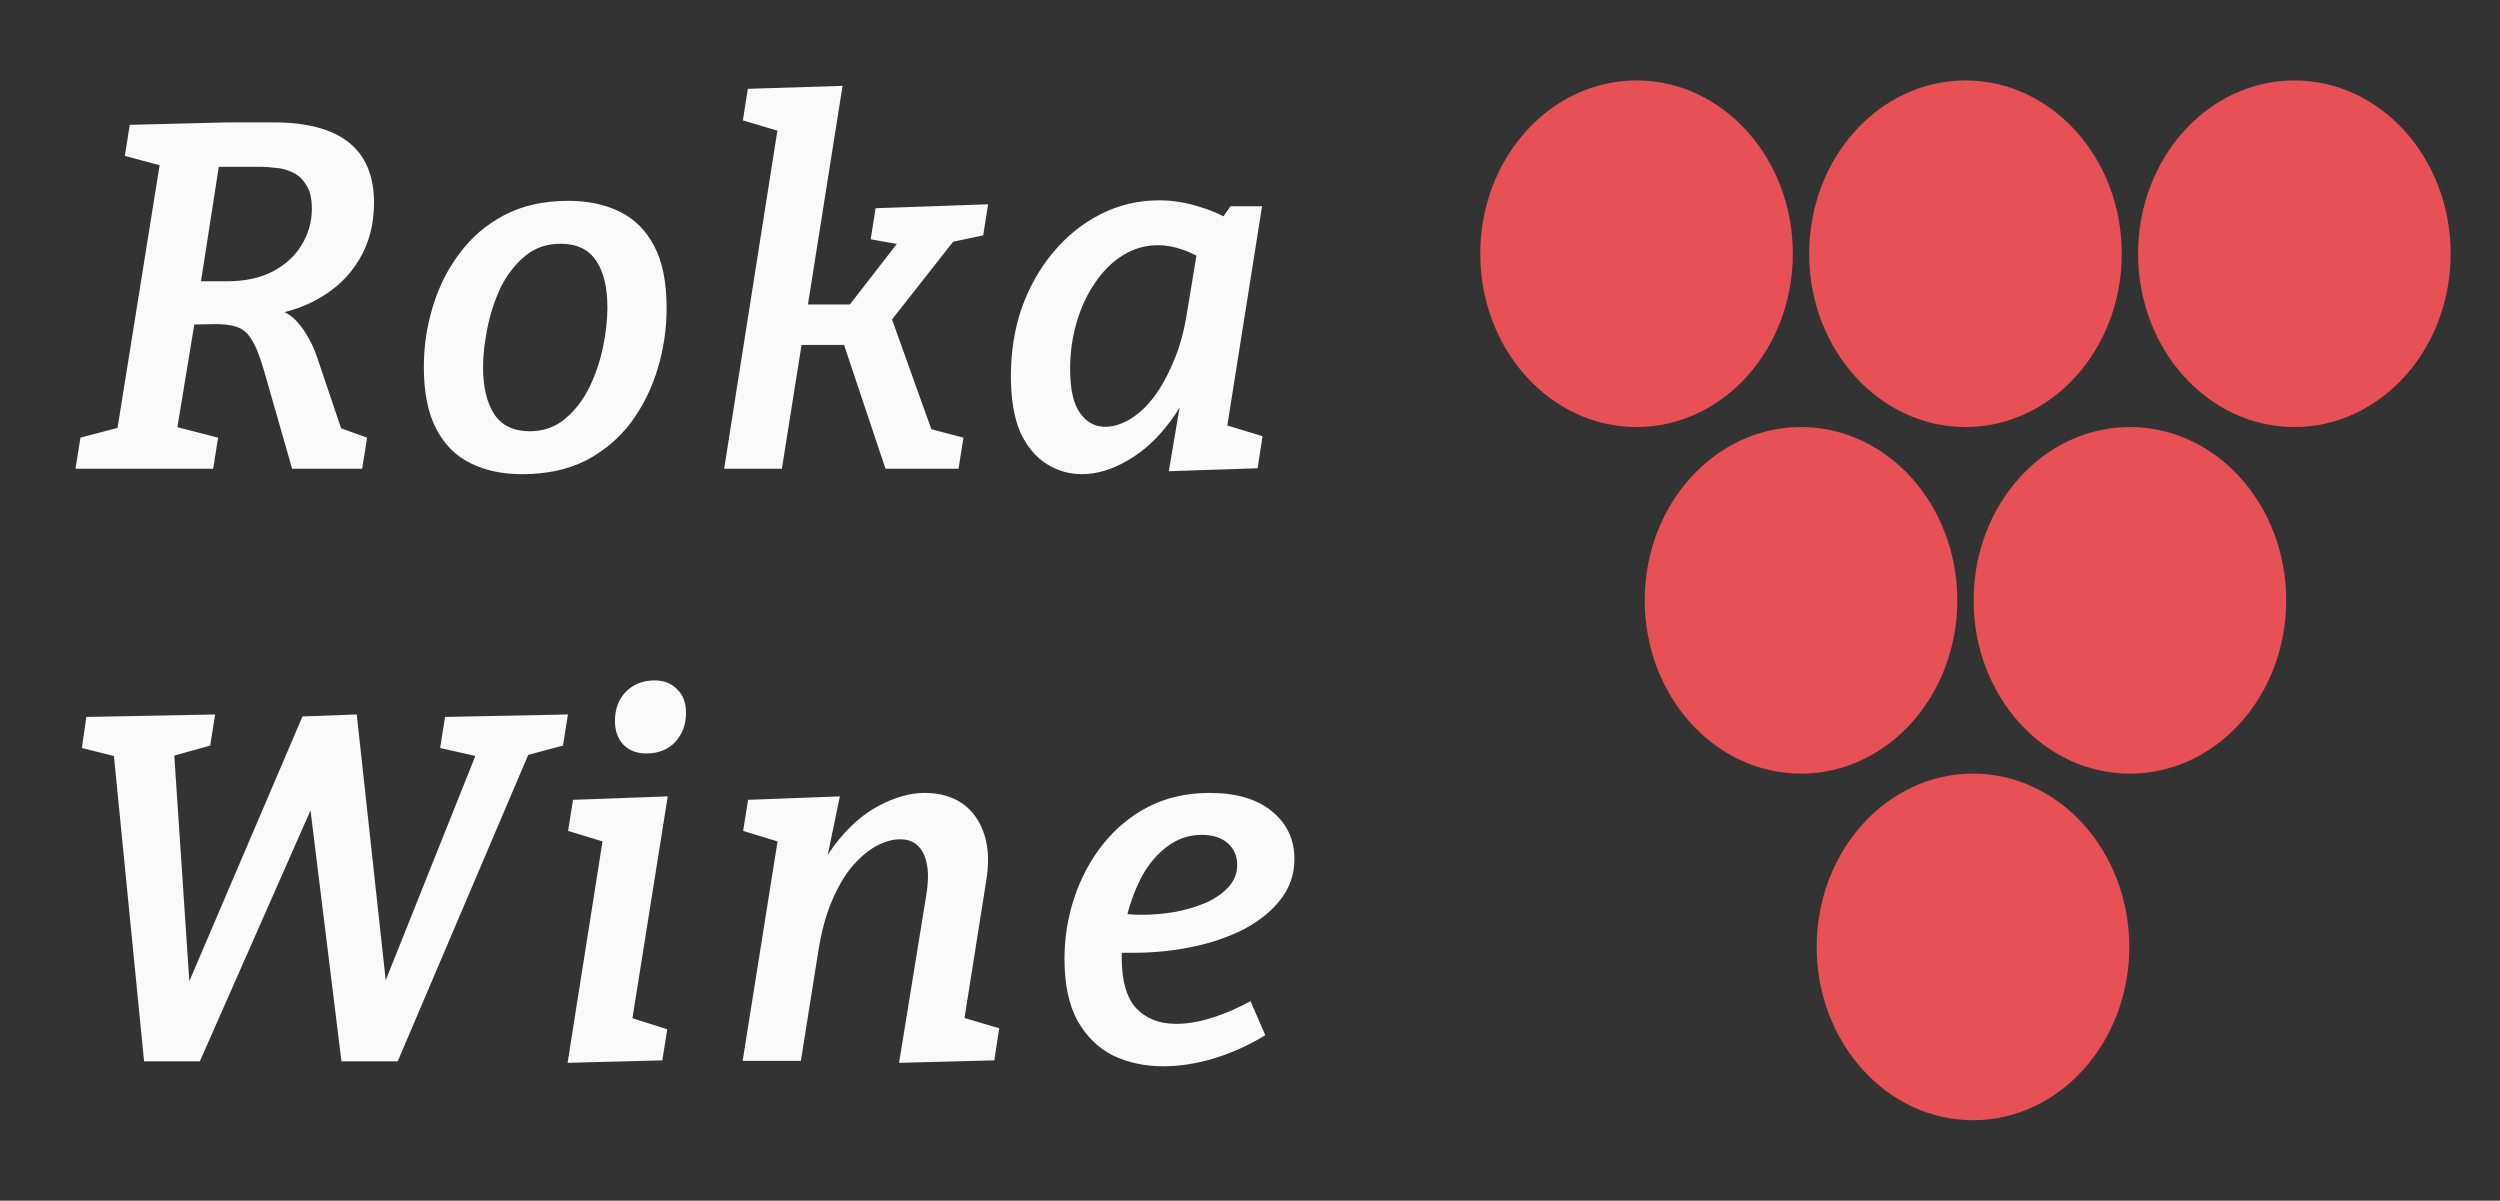<svg width="152" height="73" viewBox="0 0 152 73" fill="none" xmlns="http://www.w3.org/2000/svg">
<rect x="0" y="0" width="152" height="73" fill="#333333" stroke="none"/>
<path d="M4.59 28.5L4.89 26.61L7.62 25.89L7.08 26.43L9.78 9.57L10.17 10.17L7.59 9.48L7.89 7.59L13.89 7.44H16.62C20.7 7.44 22.74 9.07 22.74 12.33C22.74 13.63 22.44 14.78 21.84 15.78C21.26 16.76 20.44 17.55 19.38 18.15C18.34 18.75 17.13 19.11 15.75 19.23L15.69 18.63C16.75 18.65 17.54 18.96 18.06 19.56C18.58 20.14 18.99 20.87 19.29 21.75L20.88 26.46L19.98 25.77L22.32 26.61L22.02 28.5H17.76L16.05 22.53C15.79 21.63 15.53 20.99 15.27 20.61C15.03 20.21 14.72 19.96 14.34 19.86C13.98 19.74 13.49 19.69 12.87 19.71L11.19 19.74L11.91 19.14L10.71 26.43L10.47 25.89L13.26 26.61L12.96 28.5H4.59ZM12.09 17.94L11.67 17.1H13.83C14.91 17.1 15.83 16.9 16.59 16.5C17.35 16.1 17.93 15.57 18.33 14.91C18.75 14.23 18.96 13.49 18.96 12.69C18.96 12.05 18.84 11.56 18.6 11.22C18.38 10.86 18.1 10.61 17.76 10.47C17.42 10.31 17.07 10.22 16.71 10.2C16.37 10.16 16.08 10.14 15.84 10.14H12.84L13.41 9.45L12.09 17.94ZM34.56 12.21C35.74 12.21 36.78 12.43 37.68 12.87C38.58 13.31 39.28 14.01 39.78 14.97C40.28 15.91 40.53 17.17 40.53 18.75C40.53 19.99 40.35 21.21 39.99 22.41C39.63 23.61 39.09 24.7 38.37 25.68C37.65 26.64 36.74 27.41 35.64 27.99C34.54 28.55 33.24 28.83 31.74 28.83C30.56 28.83 29.52 28.61 28.62 28.17C27.72 27.73 27.02 27.03 26.52 26.07C26.02 25.11 25.77 23.86 25.77 22.32C25.77 21.06 25.95 19.84 26.31 18.66C26.67 17.46 27.21 16.38 27.93 15.42C28.65 14.44 29.56 13.66 30.66 13.08C31.76 12.5 33.06 12.21 34.56 12.21ZM34.08 14.82C33.24 14.82 32.52 15.07 31.92 15.57C31.32 16.07 30.83 16.7 30.45 17.46C30.09 18.22 29.82 19.04 29.64 19.92C29.46 20.78 29.37 21.58 29.37 22.32C29.37 23.54 29.6 24.5 30.06 25.2C30.52 25.88 31.24 26.22 32.22 26.22C33.04 26.22 33.75 25.97 34.35 25.47C34.95 24.97 35.44 24.34 35.82 23.58C36.2 22.8 36.48 21.98 36.66 21.12C36.84 20.24 36.93 19.43 36.93 18.69C36.93 17.47 36.7 16.52 36.24 15.84C35.78 15.16 35.06 14.82 34.08 14.82ZM44.028 28.5L47.538 6.21L48.798 8.4L45.168 7.32L45.468 5.4L51.228 5.22L49.038 19.05L48.528 18.51H52.308L51.348 18.93L54.768 14.52L54.978 14.91L52.938 14.55L53.238 12.66L60.078 12.42L59.778 14.31L57.228 14.85L58.278 14.28L53.868 19.89L54.048 18.9L56.778 26.52L56.298 26.01L58.578 26.61L58.278 28.5H53.838L51.228 20.7L51.708 20.97H48.108L48.768 20.76L47.538 28.5H44.028ZM65.783 28.83C65.003 28.83 64.283 28.62 63.623 28.2C62.963 27.78 62.433 27.14 62.033 26.28C61.653 25.4 61.463 24.26 61.463 22.86C61.463 21.38 61.683 20 62.123 18.72C62.583 17.44 63.223 16.31 64.043 15.33C64.863 14.35 65.823 13.58 66.923 13.02C68.023 12.46 69.213 12.18 70.493 12.18C71.313 12.18 72.153 12.32 73.013 12.6C73.893 12.86 74.773 13.3 75.653 13.92L74.063 13.62L74.813 12.54H76.733L74.333 27.69L73.103 25.41L76.763 26.52L76.463 28.47L71.063 28.65L71.993 23.16L73.013 21.33C72.653 22.99 72.063 24.38 71.243 25.5C70.443 26.6 69.553 27.43 68.573 27.99C67.613 28.55 66.683 28.83 65.783 28.83ZM67.193 25.95C67.653 25.95 68.133 25.81 68.633 25.53C69.153 25.23 69.643 24.79 70.103 24.21C70.563 23.61 70.973 22.88 71.333 22.02C71.713 21.16 71.993 20.15 72.173 18.99L72.863 14.82L73.433 15.99C72.913 15.61 72.403 15.34 71.903 15.18C71.403 15 70.903 14.91 70.403 14.91C69.623 14.91 68.903 15.12 68.243 15.54C67.603 15.94 67.043 16.5 66.563 17.22C66.083 17.92 65.713 18.72 65.453 19.62C65.193 20.52 65.063 21.46 65.063 22.44C65.063 23.66 65.263 24.55 65.663 25.11C66.063 25.67 66.573 25.95 67.193 25.95Z" fill="#FAFAFA"/>
<path d="M27.06 43.59L34.53 43.44L34.23 45.33L31.44 46.08L32.46 45.09L24.18 64.53H20.76L18.72 47.97L19.44 48L12.15 64.53H8.76L6.87 45.39L7.14 46.02L4.98 45.48L5.25 43.59L13.08 43.44L12.78 45.33L9.99 46.11L10.56 45.39L11.61 61.14L10.89 61.11L18.39 43.56L21.69 43.44L23.61 61.05L22.86 61.08L29.13 45.39L29.43 46.08L26.76 45.48L27.06 43.59ZM34.509 64.62L36.909 49.41L38.199 51.63L34.539 50.52L34.839 48.63L40.599 48.42L38.169 63.69L36.969 61.44L40.569 62.58L40.269 64.47L34.509 64.62ZM39.309 45.81C38.709 45.81 38.239 45.63 37.899 45.27C37.559 44.91 37.389 44.43 37.389 43.83C37.389 43.11 37.609 42.52 38.049 42.06C38.509 41.6 39.089 41.37 39.789 41.37C40.369 41.37 40.829 41.55 41.169 41.91C41.529 42.25 41.709 42.73 41.709 43.35C41.709 44.05 41.489 44.64 41.049 45.12C40.609 45.58 40.029 45.81 39.309 45.81ZM54.663 64.62L56.313 54.45C56.433 53.75 56.453 53.15 56.373 52.65C56.293 52.13 56.113 51.73 55.833 51.45C55.573 51.17 55.203 51.03 54.723 51.03C54.263 51.03 53.773 51.17 53.253 51.45C52.753 51.73 52.263 52.15 51.783 52.71C51.323 53.27 50.913 53.98 50.553 54.84C50.193 55.7 49.923 56.72 49.743 57.9L48.693 64.5H45.153L47.553 49.41L48.813 51.63L45.183 50.52L45.483 48.63L51.063 48.42L49.953 53.79L48.813 55.68C49.273 53.92 49.913 52.49 50.733 51.39C51.573 50.29 52.473 49.49 53.433 48.99C54.413 48.47 55.343 48.21 56.223 48.21C57.143 48.21 57.913 48.43 58.533 48.87C59.153 49.31 59.593 49.94 59.853 50.76C60.113 51.56 60.143 52.53 59.943 53.67L58.533 62.58L57.003 61.41L60.753 62.52L60.453 64.47L54.663 64.62ZM70.721 64.83C69.601 64.83 68.581 64.61 67.661 64.17C66.761 63.71 66.041 63 65.501 62.04C64.981 61.08 64.721 59.83 64.721 58.29C64.721 57.01 64.921 55.77 65.321 54.57C65.721 53.37 66.301 52.29 67.061 51.33C67.821 50.37 68.741 49.61 69.821 49.05C70.921 48.49 72.161 48.21 73.541 48.21C75.161 48.21 76.421 48.58 77.321 49.32C78.241 50.06 78.701 51.03 78.701 52.23C78.701 53.15 78.421 53.97 77.861 54.69C77.321 55.39 76.581 55.99 75.641 56.49C74.701 56.97 73.651 57.33 72.491 57.57C71.331 57.81 70.131 57.93 68.891 57.93C68.691 57.93 68.501 57.93 68.321 57.93C68.141 57.93 67.971 57.92 67.811 57.9L68.021 55.53C68.241 55.55 68.461 55.57 68.681 55.59C68.921 55.61 69.161 55.62 69.401 55.62C70.101 55.62 70.791 55.56 71.471 55.44C72.171 55.3 72.801 55.11 73.361 54.87C73.921 54.61 74.371 54.29 74.711 53.91C75.051 53.53 75.221 53.09 75.221 52.59C75.221 52.05 75.031 51.61 74.651 51.27C74.271 50.93 73.741 50.76 73.061 50.76C72.301 50.76 71.611 50.99 70.991 51.45C70.391 51.89 69.881 52.48 69.461 53.22C69.061 53.96 68.751 54.77 68.531 55.65C68.311 56.51 68.201 57.37 68.201 58.23C68.201 59.63 68.491 60.65 69.071 61.29C69.671 61.93 70.481 62.25 71.501 62.25C72.181 62.25 72.901 62.13 73.661 61.89C74.441 61.65 75.231 61.31 76.031 60.87L76.931 62.94C75.911 63.56 74.871 64.03 73.811 64.35C72.751 64.67 71.721 64.83 70.721 64.83Z" fill="#FAFAFA"/>
<path fill-rule="evenodd" clip-rule="evenodd" d="M99.502 25.964C104.751 25.964 109.005 21.246 109.005 15.427C109.005 9.608 104.751 4.891 99.502 4.891C94.254 4.891 90 9.608 90 15.427C90 21.246 94.254 25.964 99.502 25.964ZM109.501 47.036C114.749 47.036 119.004 42.319 119.004 36.5C119.004 30.681 114.749 25.964 109.501 25.964C104.253 25.964 99.999 30.681 99.999 36.5C99.999 42.319 104.253 47.036 109.501 47.036ZM129.003 15.427C129.003 21.246 124.748 25.964 119.5 25.964C114.252 25.964 109.997 21.246 109.997 15.427C109.997 9.608 114.252 4.891 119.5 4.891C124.748 4.891 129.003 9.608 129.003 15.427ZM129.499 47.036C134.747 47.036 139.001 42.319 139.001 36.5C139.001 30.681 134.747 25.964 129.499 25.964C124.251 25.964 119.996 30.681 119.996 36.5C119.996 42.319 124.251 47.036 129.499 47.036ZM129.461 57.573C129.461 63.392 125.206 68.109 119.958 68.109C114.71 68.109 110.455 63.392 110.455 57.573C110.455 51.754 114.71 47.036 119.958 47.036C125.206 47.036 129.461 51.754 129.461 57.573ZM139.497 25.964C144.746 25.964 149 21.246 149 15.427C149 9.608 144.746 4.891 139.497 4.891C134.249 4.891 129.995 9.608 129.995 15.427C129.995 21.246 134.249 25.964 139.497 25.964Z" fill="#E75055"/>
</svg>

